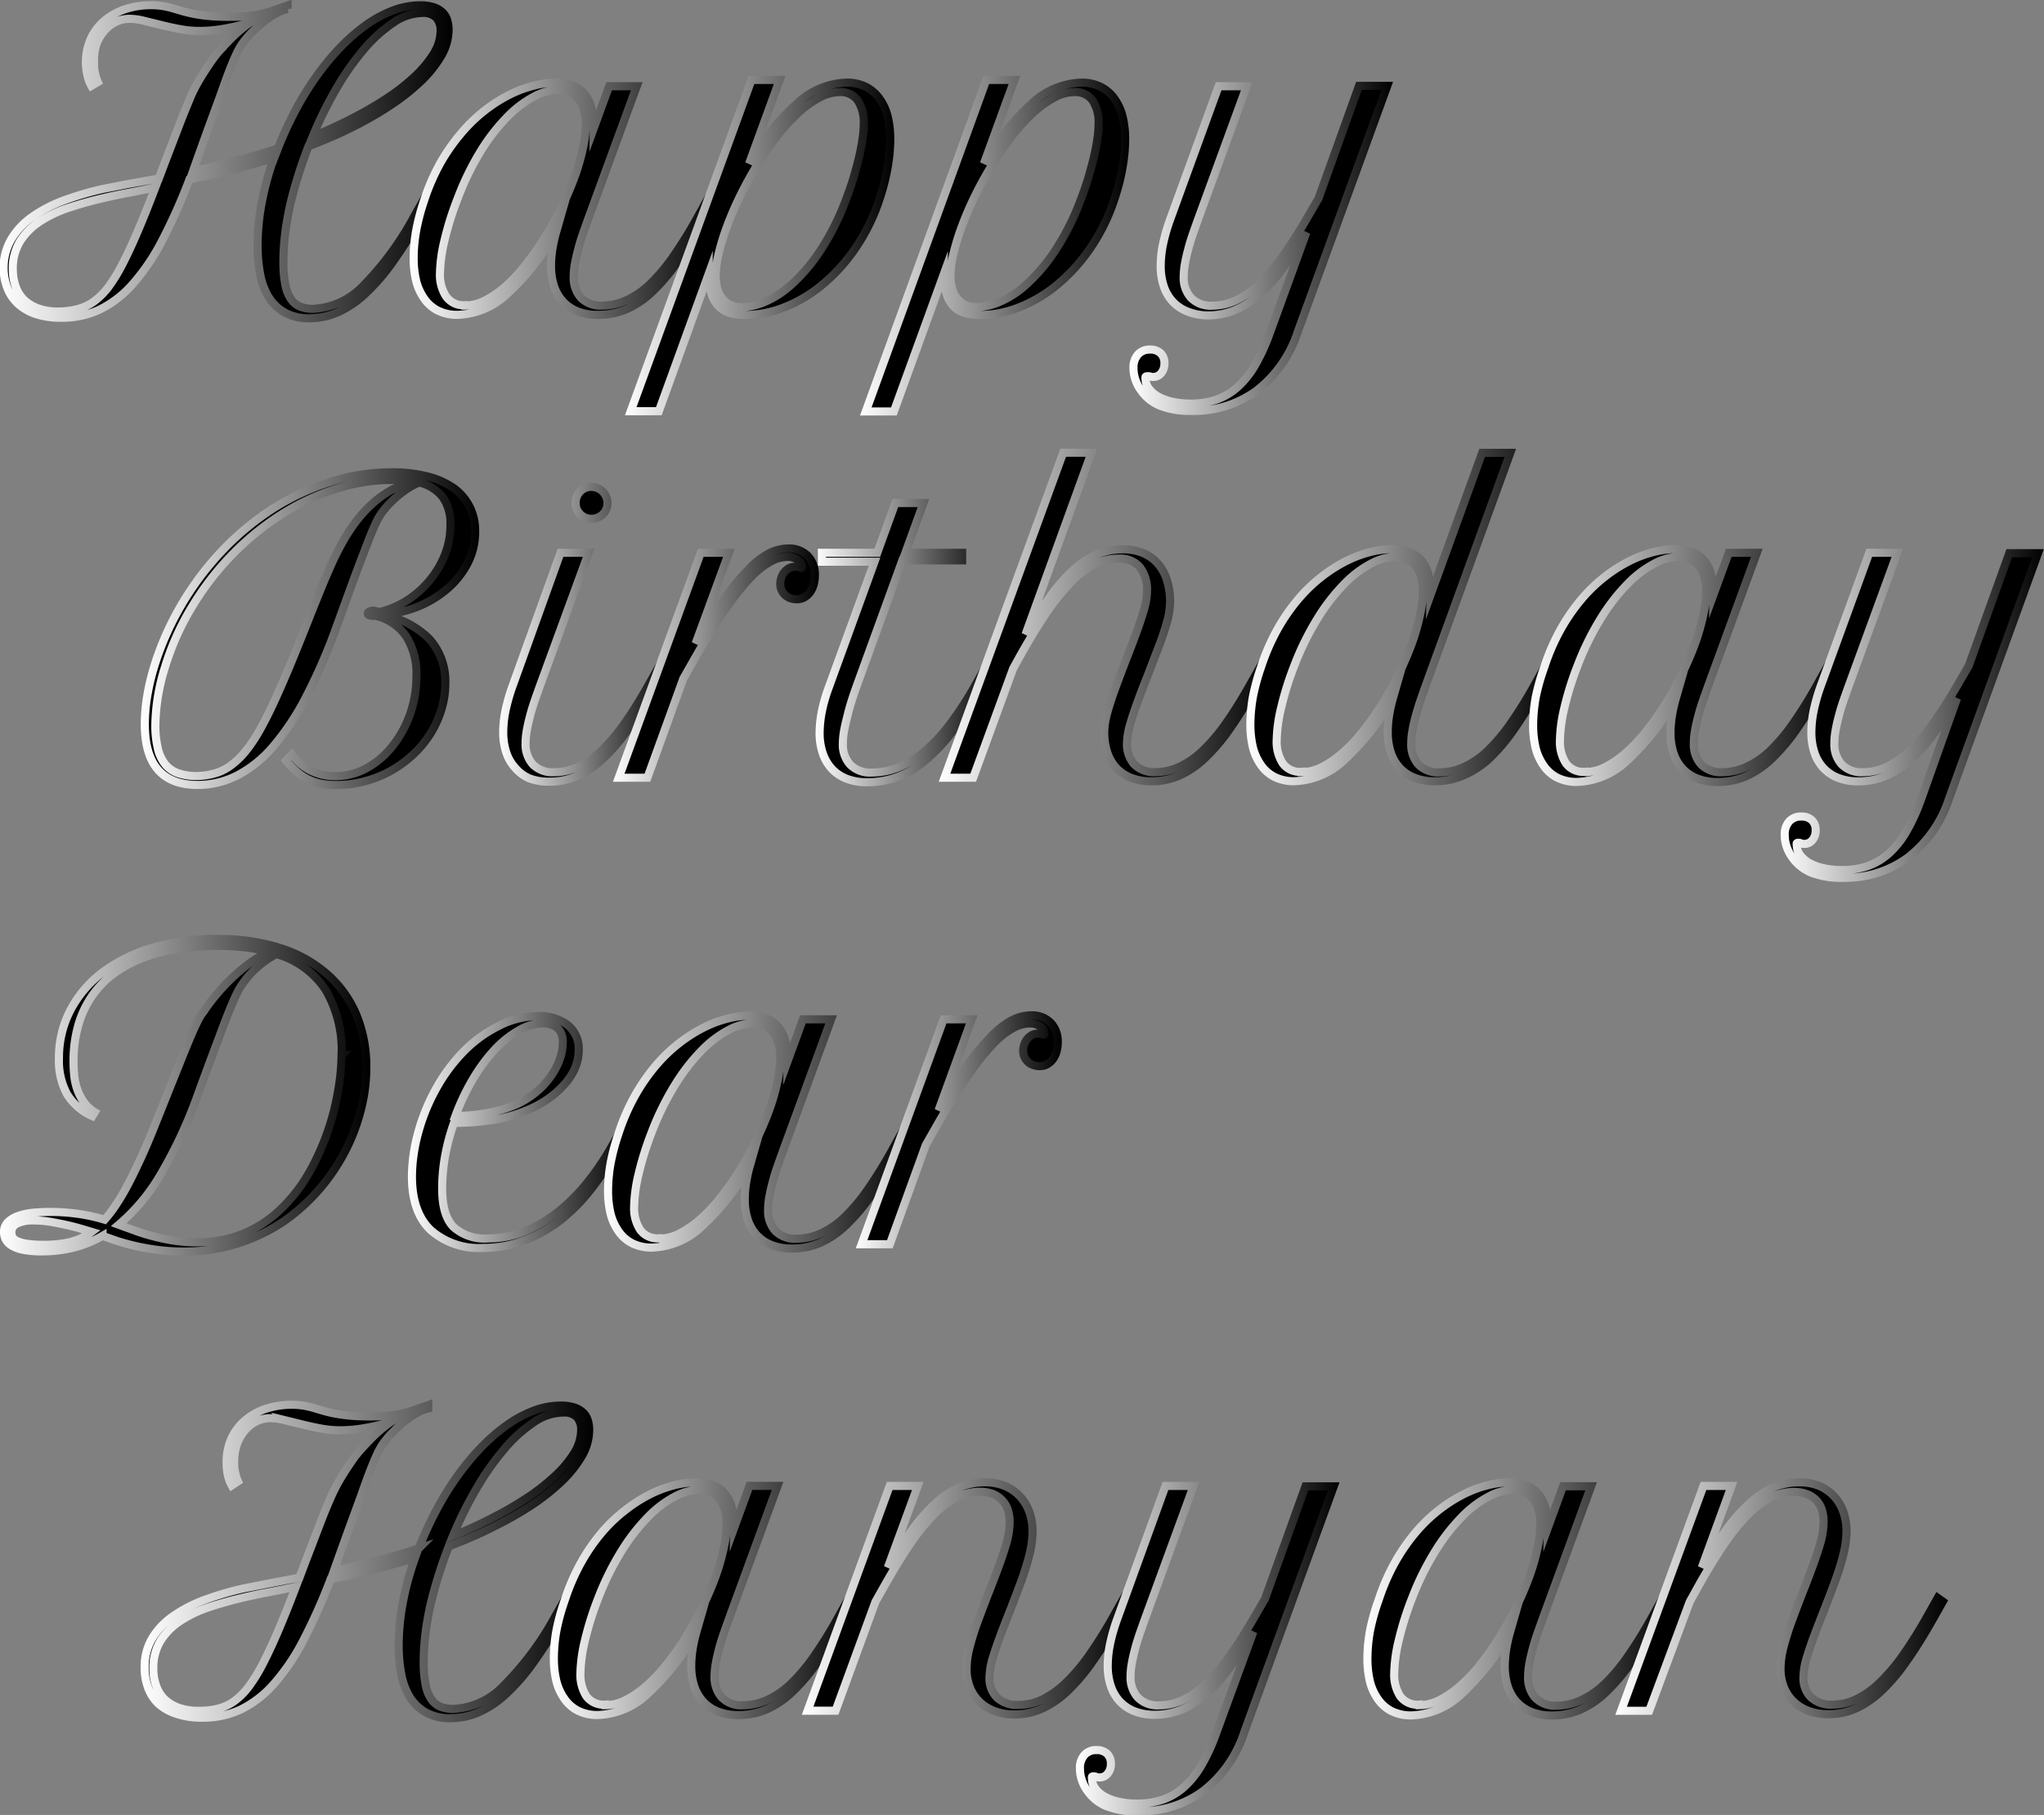 <svg id="Layer_1" data-name="Layer 1" xmlns="http://www.w3.org/2000/svg" xmlns:xlink="http://www.w3.org/1999/xlink" viewBox="0 0 252.35 224.08">
  <rect x="0" y="0" width="252.35" height="224.08" fill="#808080" stroke="none"/>
  <defs>
    <style>
      .cls-1, .cls-10, .cls-11, .cls-12, .cls-13, .cls-14, .cls-15, .cls-16, .cls-17, .cls-18, .cls-19, .cls-2, .cls-20, .cls-21, .cls-22, .cls-23, .cls-3, .cls-4, .cls-5, .cls-6, .cls-7, .cls-8, .cls-9 {
        stroke-miterlimit: 10;
      }

      .cls-1 {
        stroke: url(#White_Black);
      }

      .cls-2 {
        stroke: url(#White_Black-2);
      }

      .cls-3 {
        stroke: url(#White_Black-3);
      }

      .cls-4 {
        stroke: url(#White_Black-4);
      }

      .cls-5 {
        stroke: url(#White_Black-5);
      }

      .cls-6 {
        stroke: url(#White_Black-6);
      }

      .cls-7 {
        stroke: url(#White_Black-7);
      }

      .cls-8 {
        stroke: url(#White_Black-8);
      }

      .cls-9 {
        stroke: url(#White_Black-9);
      }

      .cls-10 {
        stroke: url(#White_Black-10);
      }

      .cls-11 {
        stroke: url(#White_Black-11);
      }

      .cls-12 {
        stroke: url(#White_Black-12);
      }

      .cls-13 {
        stroke: url(#White_Black-13);
      }

      .cls-14 {
        stroke: url(#White_Black-14);
      }

      .cls-15 {
        stroke: url(#White_Black-15);
      }

      .cls-16 {
        stroke: url(#White_Black-16);
      }

      .cls-17 {
        stroke: url(#White_Black-17);
      }

      .cls-18 {
        stroke: url(#White_Black-18);
      }

      .cls-19 {
        stroke: url(#White_Black-19);
      }

      .cls-20 {
        stroke: url(#White_Black-20);
      }

      .cls-21 {
        stroke: url(#White_Black-21);
      }

      .cls-22 {
        stroke: url(#White_Black-22);
      }

      .cls-23 {
        stroke: url(#White_Black-23);
      }
    </style>
    <linearGradient id="White_Black" data-name="White, Black" x1="9.39" y1="39.46" x2="65.26" y2="39.46" gradientUnits="userSpaceOnUse">
      <stop offset="0" stop-color="#fff"/>
      <stop offset="1"/>
    </linearGradient>
    <linearGradient id="White_Black-2" x1="59.99" y1="44.07" x2="98.11" y2="44.07" xlink:href="#White_Black"/>
    <linearGradient id="White_Black-3" x1="86.54" y1="49.86" x2="119.77" y2="49.86" xlink:href="#White_Black"/>
    <linearGradient id="White_Black-4" x1="115.54" y1="49.86" x2="148.77" y2="49.86" xlink:href="#White_Black"/>
    <linearGradient id="White_Black-5" x1="148.87" y1="50.25" x2="181.42" y2="50.25" xlink:href="#White_Black"/>
    <linearGradient id="White_Black-6" x1="26.76" y1="97.16" x2="68.59" y2="97.16" xlink:href="#White_Black"/>
    <linearGradient id="White_Black-7" x1="70.96" y1="97.83" x2="92.18" y2="97.83" xlink:href="#White_Black"/>
    <linearGradient id="White_Black-8" x1="85.07" y1="101.45" x2="110.45" y2="101.45" xlink:href="#White_Black"/>
    <linearGradient id="White_Black-9" x1="110.08" y1="98.83" x2="132.42" y2="98.83" xlink:href="#White_Black"/>
    <linearGradient id="White_Black-10" x1="125.33" y1="95.72" x2="166.48" y2="95.72" xlink:href="#White_Black"/>
    <linearGradient id="White_Black-11" x1="163.33" y1="95.72" x2="201.45" y2="95.72" xlink:href="#White_Black"/>
    <linearGradient id="White_Black-12" x1="198.3" y1="101.67" x2="236.42" y2="101.67" xlink:href="#White_Black"/>
    <linearGradient id="White_Black-13" x1="229.19" y1="107.85" x2="261.74" y2="107.85" xlink:href="#White_Black"/>
    <linearGradient id="White_Black-14" x1="9.39" y1="154.77" x2="55.06" y2="154.77" xlink:href="#White_Black"/>
    <linearGradient id="White_Black-15" x1="59.76" y1="159.27" x2="87.14" y2="159.27" xlink:href="#White_Black"/>
    <linearGradient id="White_Black-16" x1="83.99" y1="159.27" x2="122.11" y2="159.27" xlink:href="#White_Black"/>
    <linearGradient id="White_Black-17" x1="115" y1="159.05" x2="140.38" y2="159.05" xlink:href="#White_Black"/>
    <linearGradient id="White_Black-18" x1="26.76" y1="212.26" x2="82.63" y2="212.26" xlink:href="#White_Black"/>
    <linearGradient id="White_Black-19" x1="77.36" y1="216.88" x2="115.48" y2="216.88" xlink:href="#White_Black"/>
    <linearGradient id="White_Black-20" x1="108.39" y1="216.88" x2="149.53" y2="216.88" xlink:href="#White_Black"/>
    <linearGradient id="White_Black-21" x1="142.31" y1="223.05" x2="174.86" y2="223.05" xlink:href="#White_Black"/>
    <linearGradient id="White_Black-22" x1="177.84" y1="216.88" x2="215.96" y2="216.88" xlink:href="#White_Black"/>
    <linearGradient id="White_Black-23" x1="208.86" y1="216.88" x2="250.01" y2="216.88" xlink:href="#White_Black"/>
  </defs>
  <title>hbday-gradient</title>
  <g>
    <path class="cls-1" d="M20.67,30.14a4.67,4.67,0,0,1-.47-1.24A7,7,0,0,1,20,27.31a6.93,6.93,0,0,1,.61-3,6.37,6.37,0,0,1,1.7-2.23,7.79,7.79,0,0,1,2.55-1.41,10,10,0,0,1,3.2-.49,8.87,8.87,0,0,1,1.46.11,10.51,10.51,0,0,1,1.18.27l1.16.34q.6.18,1.39.34a18.22,18.22,0,0,0,1.88.27q1.08.11,2.63.11,1.2,0,2.09-.08a13.64,13.64,0,0,0,1.69-.26,15.17,15.17,0,0,0,1.59-.45l1.76-.62v.42a5.31,5.31,0,0,0-1.39.56,11.6,11.6,0,0,0-1.5,1,16.05,16.05,0,0,0-1.39,1.22,10.87,10.87,0,0,0-1.08,1.21,6.9,6.9,0,0,0-.54.79,11.59,11.59,0,0,0-.57,1.14q-.32.7-.74,1.79t-1,2.75l-1.46,4q-.86,2.36-2,5.57,2.48-.54,5.12-1.22t5.36-1.57a44.6,44.6,0,0,1,2.09-4.57,37.52,37.52,0,0,1,2.55-4.18,32.14,32.14,0,0,1,2.94-3.6,23,23,0,0,1,3.2-2.82,14.79,14.79,0,0,1,3.35-1.84,9.5,9.5,0,0,1,3.42-.66,5.28,5.28,0,0,1,1.65.22,2.89,2.89,0,0,1,1.09.62,2.21,2.21,0,0,1,.6.95,4,4,0,0,1,.18,1.23,6.42,6.42,0,0,1-.95,3.28,14.4,14.4,0,0,1-2.51,3.11,26.48,26.48,0,0,1-3.55,2.82,41.68,41.68,0,0,1-4.08,2.41q-1.52.8-3.08,1.48t-3.13,1.29q-.7,1.8-1.27,3.63t-1,3.64q-.4,1.82-.61,3.57a28.53,28.53,0,0,0-.21,3.4,14,14,0,0,0,.25,2.91,4.59,4.59,0,0,0,.73,1.77,2.51,2.51,0,0,0,1.15.89,4.35,4.35,0,0,0,1.51.25,9.13,9.13,0,0,0,6.27-2.91,37.47,37.47,0,0,0,6.29-8.6l1.22-2.16.61.45-1.2,2.16a58.22,58.22,0,0,1-3.46,5.45,24.83,24.83,0,0,1-3.33,3.81,12.27,12.27,0,0,1-3.33,2.23,8.66,8.66,0,0,1-3.48.73,6,6,0,0,1-3.13-.74,5.56,5.56,0,0,1-2-2,8.55,8.55,0,0,1-1-2.86,19.1,19.1,0,0,1-.29-3.39,28.7,28.7,0,0,1,.52-5.33,35.91,35.91,0,0,1,1.5-5.47q-2.7.84-5.32,1.49t-5.11,1.16a69.92,69.92,0,0,1-3.4,7.61,26.28,26.28,0,0,1-3.62,5.33,13.2,13.2,0,0,1-4.08,3.14,10.91,10.91,0,0,1-4.75,1,9.61,9.61,0,0,1-3.13-.46,6.12,6.12,0,0,1-2.21-1.29,5.19,5.19,0,0,1-1.32-2,7,7,0,0,1-.43-2.52A6.89,6.89,0,0,1,10.83,49a9,9,0,0,1,2.59-2.72,16.93,16.93,0,0,1,3.87-2,38.14,38.14,0,0,1,4.79-1.41l3.11-.61L29,41.58q.75-2,1.35-3.55l1.07-2.79q.47-1.23.86-2.18T33,31.32q.36-.79.73-1.45t.79-1.32q.45-.7,1-1.5t1.34-1.63q.74-.83,1.59-1.63a16.19,16.19,0,0,1,1.84-1.48,25.62,25.62,0,0,1-3.23.77,17.76,17.76,0,0,1-3,.28,13.19,13.19,0,0,1-2.47-.23q-1.23-.23-2.37-.52l-2.12-.52a7.53,7.53,0,0,0-1.71-.23,3.89,3.89,0,0,0-1.7.39,4.27,4.27,0,0,0-1.42,1.1,5.35,5.35,0,0,0-1,1.71A6.62,6.62,0,0,0,21,27.28a5.53,5.53,0,0,0,.47,2.39ZM16.67,58A9.47,9.47,0,0,0,19,57.69a5.83,5.83,0,0,0,2-.94A8.5,8.5,0,0,0,22.76,55a20,20,0,0,0,1.73-2.82q.89-1.71,1.89-4.05t2.19-5.46q-1.76.38-3.35.68t-3,.63q-2.27.52-4.31,1.2a15.25,15.25,0,0,0-3.59,1.7,8.13,8.13,0,0,0-2.45,2.45,6.32,6.32,0,0,0-.9,3.45,6.21,6.21,0,0,0,.34,2.09,4.29,4.29,0,0,0,1,1.65,5,5,0,0,0,1.77,1.09A7.27,7.27,0,0,0,16.67,58ZM61.52,21.14a6.51,6.51,0,0,0-3.6,1.22,17.85,17.85,0,0,0-3.62,3.29A33.25,33.25,0,0,0,50.9,30.5,48.33,48.33,0,0,0,48,36.38q1.34-.54,2.66-1.15t2.61-1.29a43,43,0,0,0,3.88-2.27,25.69,25.69,0,0,0,3.36-2.61,13.89,13.89,0,0,0,2.38-2.82,5.47,5.47,0,0,0,.9-2.91,2.33,2.33,0,0,0-.52-1.59A2.21,2.21,0,0,0,61.52,21.14Z" transform="translate(-9.39 -19.54)"/>
    <path class="cls-2" d="M61.76,44.27a26.16,26.16,0,0,1,2-4.61A23.76,23.76,0,0,1,66.32,36a19.29,19.29,0,0,1,2.88-2.79,18.66,18.66,0,0,1,3-1.93,14.76,14.76,0,0,1,3-1.14A11.13,11.13,0,0,1,78,29.74a5.32,5.32,0,0,1,2.23.41,3.68,3.68,0,0,1,1.44,1.15,4.64,4.64,0,0,1,.79,1.78,10.54,10.54,0,0,1,.23,2.31l1.9-5.2H88L82,46.59q-.33.91-.66,1.86t-.57,1.88q-.25.93-.4,1.78a9.07,9.07,0,0,0-.15,1.58,3.73,3.73,0,0,0,.86,2.58,3.39,3.39,0,0,0,2.66,1,7.32,7.32,0,0,0,3-.67,10.67,10.67,0,0,0,2.92-2,22.81,22.81,0,0,0,2.89-3.45,55.1,55.1,0,0,0,3-4.86l1.2-2.16.63.45-1.22,2.16A61.74,61.74,0,0,1,93,51.93a23.37,23.37,0,0,1-3.11,3.66,11.07,11.07,0,0,1-3.16,2.13,8.67,8.67,0,0,1-3.45.69A6.78,6.78,0,0,1,80.73,58a4.94,4.94,0,0,1-1.83-1.23,5.21,5.21,0,0,1-1.11-1.92,7.9,7.9,0,0,1-.37-2.51,13.08,13.08,0,0,1,.16-2,18.09,18.09,0,0,1,.49-2.21A31.07,31.07,0,0,1,72,55.84a9.36,9.36,0,0,1-6.09,2.57,5.33,5.33,0,0,1-2.47-.53,4.55,4.55,0,0,1-1.68-1.48,6.54,6.54,0,0,1-1-2.23,12.07,12.07,0,0,1-.3-2.8,19.47,19.47,0,0,1,.33-3.46A26.31,26.31,0,0,1,61.76,44.27Zm5,13a5.66,5.66,0,0,0,2.58-.67,12.43,12.43,0,0,0,2.61-1.83A20.78,20.78,0,0,0,74.46,52a36.3,36.3,0,0,0,2.31-3.33q1.09-1.77,2-3.64a39.72,39.72,0,0,0,1.58-3.69,26.69,26.69,0,0,0,1-3.47,14,14,0,0,0,.36-3,5.93,5.93,0,0,0-.29-2,3.7,3.7,0,0,0-.77-1.31,2.71,2.71,0,0,0-1.1-.71,4,4,0,0,0-1.28-.21,6.58,6.58,0,0,0-2.92.81,13.13,13.13,0,0,0-3.27,2.46,24.16,24.16,0,0,0-3.27,4.17A34.51,34.51,0,0,0,65.91,44a37.94,37.94,0,0,0-1.65,5.25,18.75,18.75,0,0,0-.55,4,4.9,4.9,0,0,0,.74,2.87A2.63,2.63,0,0,0,66.75,57.23Z" transform="translate(-9.39 -19.54)"/>
    <path class="cls-3" d="M102.17,29.41h3.47l-3.77,10.34a29.76,29.76,0,0,1,6-7.51,9.34,9.34,0,0,1,6-2.5,5.25,5.25,0,0,1,2.46.54A4.67,4.67,0,0,1,118,31.76,6.42,6.42,0,0,1,119,34a11.85,11.85,0,0,1,.3,2.75,20.62,20.62,0,0,1-.32,3.43,25.56,25.56,0,0,1-.93,3.71,24,24,0,0,1-3.11,6.38,21.92,21.92,0,0,1-4.17,4.54,17,17,0,0,1-4.68,2.72,13.18,13.18,0,0,1-4.62.9,6.6,6.6,0,0,1-2.05-.28A3.12,3.12,0,0,1,98,57.23a4,4,0,0,1-.82-1.57,8.8,8.8,0,0,1-.3-2.3L90.73,70.31H87.26Zm10.9,1.5a5.39,5.39,0,0,0-2.57.71,13,13,0,0,0-2.64,1.93,23.55,23.55,0,0,0-2.57,2.84,38.82,38.82,0,0,0-2.38,3.45q-1.12,1.83-2.07,3.75a40.56,40.56,0,0,0-1.63,3.74,29.27,29.27,0,0,0-1.07,3.43,12.33,12.33,0,0,0-.39,2.81,6,6,0,0,0,.19,1.54,3.4,3.4,0,0,0,.6,1.24,2.8,2.8,0,0,0,1,.82,3.46,3.46,0,0,0,1.49.29,7.64,7.64,0,0,0,2.71-.62,11.72,11.72,0,0,0,3.33-2.14,21.78,21.78,0,0,0,3.52-4.1,31.33,31.33,0,0,0,3.27-6.49q.52-1.34.91-2.65t.68-2.52q.28-1.21.43-2.26a13.28,13.28,0,0,0,.15-1.87,4.91,4.91,0,0,0-.73-2.85A2.58,2.58,0,0,0,113.06,30.91Z" transform="translate(-9.39 -19.54)"/>
    <path class="cls-4" d="M131.16,29.41h3.47l-3.77,10.34a29.76,29.76,0,0,1,6-7.51,9.34,9.34,0,0,1,6-2.5,5.25,5.25,0,0,1,2.46.54A4.67,4.67,0,0,1,147,31.76,6.42,6.42,0,0,1,148,34a11.85,11.85,0,0,1,.3,2.75,20.62,20.62,0,0,1-.32,3.43,25.56,25.56,0,0,1-.93,3.71,24,24,0,0,1-3.11,6.38,21.92,21.92,0,0,1-4.17,4.54,17,17,0,0,1-4.68,2.72,13.18,13.18,0,0,1-4.62.9,6.6,6.6,0,0,1-2.05-.28,3.12,3.12,0,0,1-1.39-.89,4,4,0,0,1-.82-1.57,8.8,8.8,0,0,1-.3-2.3l-6.16,16.95h-3.47Zm10.9,1.5a5.39,5.39,0,0,0-2.57.71,13,13,0,0,0-2.64,1.93,23.55,23.55,0,0,0-2.57,2.84,38.82,38.82,0,0,0-2.38,3.45q-1.12,1.83-2.07,3.75a40.56,40.56,0,0,0-1.63,3.74,29.27,29.27,0,0,0-1.07,3.43,12.33,12.33,0,0,0-.39,2.81,6,6,0,0,0,.19,1.54,3.4,3.4,0,0,0,.6,1.24,2.8,2.8,0,0,0,1,.82,3.46,3.46,0,0,0,1.49.29,7.64,7.64,0,0,0,2.71-.62,11.72,11.72,0,0,0,3.33-2.14,21.78,21.78,0,0,0,3.52-4.1,31.33,31.33,0,0,0,3.27-6.49q.52-1.34.91-2.65t.68-2.52q.28-1.21.43-2.26a13.28,13.28,0,0,0,.15-1.87,4.91,4.91,0,0,0-.73-2.85A2.58,2.58,0,0,0,142.06,30.91Z" transform="translate(-9.39 -19.54)"/>
    <path class="cls-5" d="M159.84,30.19h3.47l-6,16.41q-.33.91-.66,1.86t-.57,1.88q-.25.93-.4,1.78a9.07,9.07,0,0,0-.15,1.58,3.7,3.7,0,0,0,.87,2.58,3.39,3.39,0,0,0,2.65,1,7,7,0,0,0,3-.69A11.13,11.13,0,0,0,165,54.48,24,24,0,0,0,167.87,51q1.46-2.06,3.06-4.83l1.24-2.13,5-13.9h3.49l-11.06,30.4a15.08,15.08,0,0,1-5.07,7.23,13.13,13.13,0,0,1-8.05,2.5,10.19,10.19,0,0,1-3.79-.61,5.31,5.31,0,0,1-2.43-1.92,4.73,4.73,0,0,1-.7-1.35,4.53,4.53,0,0,1-.23-1.42,2.39,2.39,0,0,1,.55-1.66,1.93,1.93,0,0,1,1.51-.61,1.8,1.8,0,0,1,1.29.45,1.63,1.63,0,0,1,.47,1.24,1.82,1.82,0,0,1-.4,1.22,1.27,1.27,0,0,1-1,.47,1,1,0,0,1-.41-.07A.8.8,0,0,0,151,66q-.14,0-.18.06a.55.55,0,0,0,0,.25,1.94,1.94,0,0,0,.42,1.21,3.65,3.65,0,0,0,1.17,1,6.62,6.62,0,0,0,1.77.63,10.5,10.5,0,0,0,2.24.22,9.59,9.59,0,0,0,3.14-.49,7.73,7.73,0,0,0,2.61-1.54,11,11,0,0,0,2.14-2.66,23.35,23.35,0,0,0,1.78-3.84l4.59-12.61a49.22,49.22,0,0,1-3,4.56,20.43,20.43,0,0,1-2.92,3.2,10.65,10.65,0,0,1-3,1.88,8.63,8.63,0,0,1-3.23.61A6.78,6.78,0,0,1,156,58a4.94,4.94,0,0,1-1.83-1.23,5.21,5.21,0,0,1-1.11-1.92,7.9,7.9,0,0,1-.37-2.51,13.6,13.6,0,0,1,.29-2.67,22.61,22.61,0,0,1,.86-3Z" transform="translate(-9.39 -19.54)"/>
    <path class="cls-6" d="M45.45,112.68a6,6,0,0,0,2.3,2,6.86,6.86,0,0,0,3.07.69,7.91,7.91,0,0,0,3.84-1,10.37,10.37,0,0,0,3.15-2.67A13.51,13.51,0,0,0,60,107.76a13.94,13.94,0,0,0,.8-4.73,8.56,8.56,0,0,0-1.28-4.95,6.34,6.34,0,0,0-3.76-2.51,1.36,1.36,0,0,1-.33,0,1.09,1.09,0,0,1-.46-.08.25.25,0,0,1-.18-.22q0-.12.19-.22a1,1,0,0,1,.49-.11,1.19,1.19,0,0,1,.63.19,10.86,10.86,0,0,0,3.53-1.46,12.11,12.11,0,0,0,2.84-2.51A11.87,11.87,0,0,0,64.33,88,9.84,9.84,0,0,0,65,84.32a5.59,5.59,0,0,0-.94-3.39,5.14,5.14,0,0,0-2.93-1.82,8.47,8.47,0,0,0-1.29.67,11.75,11.75,0,0,0-1.28.93,12.83,12.83,0,0,0-1.16,1.09,10.74,10.74,0,0,0-.94,1.14,7.67,7.67,0,0,0-.42.69q-.21.39-.48,1t-.66,1.61q-.39,1-.94,2.44t-1.3,3.5L50.91,97a69.92,69.92,0,0,1-3.77,8.66,31.71,31.71,0,0,1-4.05,6.07,14.78,14.78,0,0,1-4.43,3.56,10.76,10.76,0,0,1-4.87,1.16q-6.52,0-6.52-7.5a21.26,21.26,0,0,1,.3-3.49,28.56,28.56,0,0,1,.89-3.73,34.9,34.9,0,0,1,1.43-3.81,36.85,36.85,0,0,1,7.05-10.52,33.82,33.82,0,0,1,6.29-5.16A29.75,29.75,0,0,1,50.29,79a24.85,24.85,0,0,1,7.42-1.15,17.76,17.76,0,0,1,4.37.49,9.89,9.89,0,0,1,3.27,1.43,6.35,6.35,0,0,1,2,2.3,6.58,6.58,0,0,1,.7,3.07A8.4,8.4,0,0,1,67.16,89a10.56,10.56,0,0,1-2.53,3.22,13.27,13.27,0,0,1-8.26,3.18,11.1,11.1,0,0,1,6,3,7.81,7.81,0,0,1,2,5.47,11.06,11.06,0,0,1-.49,3.28,12.49,12.49,0,0,1-1.37,3,12.9,12.9,0,0,1-2.12,2.55,14.36,14.36,0,0,1-2.73,2A13.64,13.64,0,0,1,54.4,116a13.3,13.3,0,0,1-3.49.46,9.85,9.85,0,0,1-1.87-.16,6.47,6.47,0,0,1-1.59-.53,6.56,6.56,0,0,1-1.42-.94,10.39,10.39,0,0,1-1.32-1.39Zm6.07-25.92a21.47,21.47,0,0,1,2.1-3.19,15.78,15.78,0,0,1,2.16-2.21A12.34,12.34,0,0,1,58,79.88a15.27,15.27,0,0,1,2.26-.95q-.54-.09-1.17-.14t-1.31,0a22.85,22.85,0,0,0-7,1.14,29.15,29.15,0,0,0-6.77,3.21,33.69,33.69,0,0,0-6.07,5,35.05,35.05,0,0,0-4.93,6.46,32.55,32.55,0,0,0-3.25,7.3A25,25,0,0,0,28.57,109a12.27,12.27,0,0,0,.29,2.88,4.9,4.9,0,0,0,.91,2A3.58,3.58,0,0,0,31.37,115a7,7,0,0,0,2.36.35A8.4,8.4,0,0,0,36,115a6,6,0,0,0,1.95-1,9.94,9.94,0,0,0,1.82-1.78,19.41,19.41,0,0,0,1.8-2.74q.91-1.64,1.92-3.87t2.2-5.13q.91-2.23,1.69-4.2t1.48-3.69q.7-1.72,1.36-3.2T51.52,86.76Z" transform="translate(-9.39 -19.54)"/>
    <path class="cls-7" d="M78.59,87.79h3.47l-6,16.41q-.33.91-.66,1.86t-.57,1.88q-.25.93-.4,1.78a9.07,9.07,0,0,0-.15,1.58,3.73,3.73,0,0,0,.86,2.58,3.39,3.39,0,0,0,2.66,1,7.13,7.13,0,0,0,3-.68,11,11,0,0,0,2.91-2.05,22.81,22.81,0,0,0,2.89-3.45q1.45-2.07,3-4.84l1.22-2.16.63.45-1.22,2.16q-1.71,3-3.27,5.24a23,23,0,0,1-3.12,3.66,11.45,11.45,0,0,1-3.18,2.14,8.55,8.55,0,0,1-3.45.7,6.78,6.78,0,0,1-2.52-.43A4.94,4.94,0,0,1,73,114.34a5.21,5.21,0,0,1-1.11-1.92,7.9,7.9,0,0,1-.37-2.51,13.6,13.6,0,0,1,.29-2.67,22.61,22.61,0,0,1,.86-3Zm1.88-6.14A1.94,1.94,0,0,1,81,80.24a1.88,1.88,0,0,1,1.39-.59,2,2,0,0,1,2,2,2,2,0,0,1-.15.76,1.82,1.82,0,0,1-.42.62,2.06,2.06,0,0,1-.63.41,2,2,0,0,1-.79.15A1.9,1.9,0,0,1,81,83,1.84,1.84,0,0,1,80.46,81.65Z" transform="translate(-9.39 -19.54)"/>
    <path class="cls-8" d="M108.4,89.45a1,1,0,0,0-.48-.76,2.18,2.18,0,0,0-1.39-.39,4.45,4.45,0,0,0-2,.57,10.47,10.47,0,0,0-2.51,2,32.49,32.49,0,0,0-3.15,4q-1.75,2.51-3.95,6.4l-1.17,2.06-4.43,12.23H85.78L95.91,87.79h3.47L95.27,99q1.92-3.3,3.52-5.54a29.39,29.39,0,0,1,3-3.61,9.87,9.87,0,0,1,2.55-2,5.3,5.3,0,0,1,2.34-.59,3.21,3.21,0,0,1,2.43.91,3.3,3.3,0,0,1,.88,2.39,4.33,4.33,0,0,1-.15,1.16,2.88,2.88,0,0,1-.45.95,2.21,2.21,0,0,1-.71.63,1.9,1.9,0,0,1-.94.23,2.39,2.39,0,0,1-.74-.12,1.81,1.81,0,0,1-.64-.36,1.93,1.93,0,0,1-.46-.6,1.81,1.81,0,0,1-.18-.82,2.4,2.4,0,0,1,.13-.76,2.18,2.18,0,0,1,.36-.68,2,2,0,0,1,.56-.48,1.44,1.44,0,0,1,.73-.19,2.51,2.51,0,0,1,.49,0,.41.41,0,0,0,.13.08l.13,0Q108.4,89.78,108.4,89.45Z" transform="translate(-9.39 -19.54)"/>
    <path class="cls-9" d="M110.86,87.79h6.84l2.23-6.14h3.47l-2.23,6.14h7v.94h-7.38l-5.62,15.47q-.33.91-.64,1.88T114,108q-.25.93-.4,1.78a9,9,0,0,0-.15,1.56,3.67,3.67,0,0,0,.88,2.58,3.43,3.43,0,0,0,2.66,1,9,9,0,0,0,3.38-.66,11.74,11.74,0,0,0,3.23-2,21.73,21.73,0,0,0,3.16-3.43,43.34,43.34,0,0,0,3.16-4.91l1.22-2.16.63.45-1.22,2.16a45.92,45.92,0,0,1-3.59,5.52,22.09,22.09,0,0,1-3.43,3.62,11.49,11.49,0,0,1-3.45,2,10.91,10.91,0,0,1-3.62.61,6.88,6.88,0,0,1-2.53-.43,4.92,4.92,0,0,1-1.84-1.23,5.34,5.34,0,0,1-1.12-1.92,7.68,7.68,0,0,1-.39-2.51,14.14,14.14,0,0,1,.28-2.67,19.72,19.72,0,0,1,.87-3l5.63-15.47h-6.49Z" transform="translate(-9.39 -19.54)"/>
    <path class="cls-10" d="M140.65,75.44h3.49L136,97.87q1.59-2.67,3-4.65a21.64,21.64,0,0,1,2.87-3.28A10.61,10.61,0,0,1,144.8,88a8,8,0,0,1,3.21-.64,6.33,6.33,0,0,1,2.52.47,5,5,0,0,1,1.83,1.32,5.71,5.71,0,0,1,1.11,2.05,8.9,8.9,0,0,1,.38,2.67,9.71,9.71,0,0,1-.39,2.48q-.39,1.43-1,3t-1.27,3.32q-.68,1.7-1.27,3.29t-1,3a8.84,8.84,0,0,0-.39,2.33,3.73,3.73,0,0,0,.86,2.58,3.39,3.39,0,0,0,2.66,1,7.13,7.13,0,0,0,3-.68,11,11,0,0,0,2.91-2.05,22.81,22.81,0,0,0,2.89-3.45q1.45-2.07,3-4.84l1.22-2.16.63.45-1.22,2.16q-1.71,3-3.27,5.24a23,23,0,0,1-3.12,3.66A11.45,11.45,0,0,1,155,115.3a8.55,8.55,0,0,1-3.45.7,6.78,6.78,0,0,1-2.52-.43,4.94,4.94,0,0,1-1.83-1.23,5.21,5.21,0,0,1-1.11-1.92,7.9,7.9,0,0,1-.37-2.51,9.46,9.46,0,0,1,.39-2.43q.39-1.42,1-3.06t1.27-3.36q.68-1.72,1.27-3.32t1-3A8.73,8.73,0,0,0,151,92.5a4.55,4.55,0,0,0-.86-2.91,3.19,3.19,0,0,0-2.66-1.08,6.7,6.7,0,0,0-3.07.75,11.61,11.61,0,0,0-3,2.38,30,30,0,0,0-3.26,4.21q-1.7,2.58-3.69,6.26l-4.92,13.45H126Z" transform="translate(-9.39 -19.54)"/>
    <path class="cls-11" d="M165.09,101.87a26.16,26.16,0,0,1,2-4.61,23.76,23.76,0,0,1,2.54-3.69,19.29,19.29,0,0,1,2.88-2.79,18.66,18.66,0,0,1,3-1.93,14.76,14.76,0,0,1,3-1.14,11.13,11.13,0,0,1,2.75-.37,5.32,5.32,0,0,1,2.23.41A3.68,3.68,0,0,1,185,88.9a4.64,4.64,0,0,1,.79,1.78A10.54,10.54,0,0,1,186,93l6.38-17.55h3.47l-10.45,28.76q-.33.91-.66,1.88t-.57,1.88q-.25.91-.4,1.77a9.07,9.07,0,0,0-.15,1.58,3.73,3.73,0,0,0,.86,2.58,3.39,3.39,0,0,0,2.66,1,7.32,7.32,0,0,0,3-.67,10.67,10.67,0,0,0,2.92-2,22.81,22.81,0,0,0,2.89-3.45,55.1,55.1,0,0,0,3-4.86l1.2-2.16.63.45-1.22,2.16q-1.71,3-3.27,5.24a23.37,23.37,0,0,1-3.11,3.66A11.29,11.29,0,0,1,190,115.3a8.55,8.55,0,0,1-3.45.7,6.78,6.78,0,0,1-2.52-.43,4.94,4.94,0,0,1-1.83-1.23,5.21,5.21,0,0,1-1.11-1.92,7.9,7.9,0,0,1-.37-2.51,13.08,13.08,0,0,1,.16-2,18.09,18.09,0,0,1,.49-2.21,31.07,31.07,0,0,1-6.07,7.72,9.36,9.36,0,0,1-6.09,2.57,5.33,5.33,0,0,1-2.47-.53,4.55,4.55,0,0,1-1.68-1.48,6.54,6.54,0,0,1-1-2.23,12.07,12.07,0,0,1-.3-2.8,19.47,19.47,0,0,1,.33-3.46A26.31,26.31,0,0,1,165.09,101.87Zm5,13a5.66,5.66,0,0,0,2.58-.67,12.43,12.43,0,0,0,2.61-1.83,20.78,20.78,0,0,0,2.52-2.72,36.3,36.3,0,0,0,2.31-3.33q1.09-1.77,2-3.64A39.72,39.72,0,0,0,183.69,99a26.69,26.69,0,0,0,1-3.47,14,14,0,0,0,.36-3,5.93,5.93,0,0,0-.29-2,3.7,3.7,0,0,0-.77-1.31,2.71,2.71,0,0,0-1.1-.71,4,4,0,0,0-1.28-.21,6.58,6.58,0,0,0-2.92.81,13.13,13.13,0,0,0-3.27,2.46,24.16,24.16,0,0,0-3.27,4.17,34.51,34.51,0,0,0-2.94,5.92,37.94,37.94,0,0,0-1.65,5.25,18.75,18.75,0,0,0-.55,4,4.9,4.9,0,0,0,.74,2.87A2.63,2.63,0,0,0,170.09,114.83Z" transform="translate(-9.39 -19.54)"/>
    <path class="cls-12" d="M200.06,101.87a26.16,26.16,0,0,1,2-4.61,23.76,23.76,0,0,1,2.54-3.69,19.29,19.29,0,0,1,2.88-2.79,18.66,18.66,0,0,1,3-1.93,14.76,14.76,0,0,1,3-1.14,11.13,11.13,0,0,1,2.75-.37,5.32,5.32,0,0,1,2.23.41,3.68,3.68,0,0,1,1.44,1.15,4.64,4.64,0,0,1,.79,1.78,10.54,10.54,0,0,1,.23,2.31l1.9-5.2h3.47l-6,16.41q-.33.91-.66,1.86t-.57,1.88q-.25.93-.4,1.78a9.07,9.07,0,0,0-.15,1.58,3.73,3.73,0,0,0,.86,2.58,3.39,3.39,0,0,0,2.66,1,7.32,7.32,0,0,0,3-.67,10.67,10.67,0,0,0,2.92-2,22.81,22.81,0,0,0,2.89-3.45,55.1,55.1,0,0,0,3-4.86l1.2-2.16.63.45-1.22,2.16a61.74,61.74,0,0,1-3.27,5.26,23.37,23.37,0,0,1-3.11,3.66,11.07,11.07,0,0,1-3.16,2.13,8.67,8.67,0,0,1-3.45.69,6.78,6.78,0,0,1-2.52-.43,4.94,4.94,0,0,1-1.83-1.23,5.21,5.21,0,0,1-1.11-1.92,7.9,7.9,0,0,1-.37-2.51,13.08,13.08,0,0,1,.16-2,18.09,18.09,0,0,1,.49-2.21,31.07,31.07,0,0,1-6.07,7.72,9.36,9.36,0,0,1-6.09,2.57,5.33,5.33,0,0,1-2.47-.53,4.55,4.55,0,0,1-1.68-1.48,6.54,6.54,0,0,1-1-2.23,12.07,12.07,0,0,1-.3-2.8,19.47,19.47,0,0,1,.33-3.46A26.31,26.31,0,0,1,200.06,101.87Zm5,13a5.66,5.66,0,0,0,2.58-.67,12.43,12.43,0,0,0,2.61-1.83,20.78,20.78,0,0,0,2.52-2.72,36.3,36.3,0,0,0,2.31-3.33q1.09-1.77,2-3.64A39.72,39.72,0,0,0,218.66,99a26.69,26.69,0,0,0,1-3.47,14,14,0,0,0,.36-3,5.93,5.93,0,0,0-.29-2,3.7,3.7,0,0,0-.77-1.31,2.71,2.71,0,0,0-1.1-.71,4,4,0,0,0-1.28-.21,6.58,6.58,0,0,0-2.92.81,13.13,13.13,0,0,0-3.27,2.46,24.16,24.16,0,0,0-3.27,4.17,34.51,34.51,0,0,0-2.94,5.92,37.94,37.94,0,0,0-1.65,5.25,18.75,18.75,0,0,0-.55,4,4.9,4.9,0,0,0,.74,2.87A2.63,2.63,0,0,0,205.06,114.83Z" transform="translate(-9.39 -19.54)"/>
    <path class="cls-13" d="M240.17,87.79h3.47l-6,16.41q-.33.91-.66,1.86t-.57,1.88q-.25.93-.4,1.78a9.07,9.07,0,0,0-.15,1.58,3.7,3.7,0,0,0,.87,2.58,3.39,3.39,0,0,0,2.65,1,7,7,0,0,0,3-.69,11.13,11.13,0,0,0,2.88-2.06,24,24,0,0,0,2.89-3.43q1.46-2.06,3.06-4.83l1.24-2.13,5-13.9H261L250,118.19a15.08,15.08,0,0,1-5.07,7.23,13.13,13.13,0,0,1-8.05,2.5,10.19,10.19,0,0,1-3.79-.61,5.31,5.31,0,0,1-2.43-1.92,4.73,4.73,0,0,1-.7-1.35,4.53,4.53,0,0,1-.23-1.42,2.39,2.39,0,0,1,.55-1.66,1.93,1.93,0,0,1,1.51-.61,1.8,1.8,0,0,1,1.29.45,1.63,1.63,0,0,1,.47,1.24,1.82,1.82,0,0,1-.4,1.22,1.27,1.27,0,0,1-1,.47,1,1,0,0,1-.41-.07.8.8,0,0,0-.34-.07q-.14,0-.18.06a.55.55,0,0,0,0,.25,1.94,1.94,0,0,0,.42,1.21,3.65,3.65,0,0,0,1.17,1,6.62,6.62,0,0,0,1.77.63,10.5,10.5,0,0,0,2.24.22,9.59,9.59,0,0,0,3.14-.49,7.73,7.73,0,0,0,2.61-1.54,11,11,0,0,0,2.14-2.66,23.35,23.35,0,0,0,1.78-3.84L251,105.76a49.22,49.22,0,0,1-3,4.56,20.43,20.43,0,0,1-2.92,3.2,10.65,10.65,0,0,1-3,1.88,8.63,8.63,0,0,1-3.23.61,6.78,6.78,0,0,1-2.52-.43,4.94,4.94,0,0,1-1.83-1.23,5.21,5.21,0,0,1-1.11-1.92,7.9,7.9,0,0,1-.37-2.51,13.6,13.6,0,0,1,.29-2.67,22.61,22.61,0,0,1,.86-3Z" transform="translate(-9.39 -19.54)"/>
    <path class="cls-14" d="M34.5,144.47a22.17,22.17,0,0,1,1.35-1.83,25.07,25.07,0,0,1,1.89-2.07,22.08,22.08,0,0,1,2.31-2,12.86,12.86,0,0,1,2.61-1.52,23.88,23.88,0,0,0-3-.54,29.35,29.35,0,0,0-3.42-.19,31.58,31.58,0,0,0-4.78.35,21.84,21.84,0,0,0-4.27,1.08,15.34,15.34,0,0,0-3.57,1.86,11.72,11.72,0,0,0-2.75,2.73A12.23,12.23,0,0,0,19.09,146a16,16,0,0,0-.62,4.62q0,.8.08,1.66a7.49,7.49,0,0,0,.36,1.7,6.4,6.4,0,0,0,.8,1.58,4.58,4.58,0,0,0,1.38,1.29l-.3.49a7,7,0,0,1-3.12-2.71,8.63,8.63,0,0,1-1-4.44,12.62,12.62,0,0,1,1.45-6,14.06,14.06,0,0,1,4-4.65,19.39,19.39,0,0,1,6.15-3,27.25,27.25,0,0,1,7.82-1.07A24.91,24.91,0,0,1,44,136.59a16.26,16.26,0,0,1,5.79,3.23,13.8,13.8,0,0,1,3.59,5,16.67,16.67,0,0,1,1.23,6.52,20.57,20.57,0,0,1-.47,4.38,23.91,23.91,0,0,1-3.29,7.93,24,24,0,0,1-5.61,6.09A20.31,20.31,0,0,1,41.47,172a21.67,21.67,0,0,1-9.41,2.06,24.76,24.76,0,0,1-3.12-.19q-1.48-.19-2.75-.48t-2.32-.63q-1-.34-1.82-.64a14.06,14.06,0,0,1-3.55,1.45,15.76,15.76,0,0,1-3.9.47,11.47,11.47,0,0,1-2.37-.2,4.28,4.28,0,0,1-1.43-.54,1.93,1.93,0,0,1-.71-.76,2,2,0,0,1-.2-.84,1.7,1.7,0,0,1,.55-1.34,3.79,3.79,0,0,1,1.39-.76,8.26,8.26,0,0,1,1.84-.35q1-.08,1.89-.08a24.31,24.31,0,0,1,3.57.25,21.61,21.61,0,0,1,3.18.71,17.54,17.54,0,0,0,1.46-1.93,29.36,29.36,0,0,0,1.51-2.59q.77-1.48,1.61-3.33t1.75-4.15l1.9-4.75L31.9,150q.56-1.39.95-2.31t.67-1.51q.28-.6.5-1T34.5,144.47ZM14.77,173.23a14.78,14.78,0,0,0,3.19-.32,7.29,7.29,0,0,0,2.74-1.28l-1.31-.39q-.84-.25-1.84-.47t-2-.39a12.63,12.63,0,0,0-2-.16,4.69,4.69,0,0,0-2,.35,1.2,1.2,0,0,0-.76,1.17,1.15,1.15,0,0,0,.15.57,1.23,1.23,0,0,0,.59.47,4.64,4.64,0,0,0,1.2.32A13.72,13.72,0,0,0,14.77,173.23Zm36.8-23.41a14.78,14.78,0,0,0-2-8.1,10.83,10.83,0,0,0-6.06-4.39,11.41,11.41,0,0,0-1.24.75,10.92,10.92,0,0,0-1.15.91,11.24,11.24,0,0,0-1,1,12.71,12.71,0,0,0-.81,1.05,7.9,7.9,0,0,0-.54.89q-.26.49-.57,1.2t-.7,1.69q-.39,1-.9,2.36l-1.2,3.2q-.68,1.83-1.55,4.22a57.46,57.46,0,0,1-4.62,9.94,24,24,0,0,1-5.18,6.21l1.95.71q1.05.39,2.27.71a24.36,24.36,0,0,0,2.57.54,18.25,18.25,0,0,0,2.82.21,15.37,15.37,0,0,0,4.24-.55,14.3,14.3,0,0,0,3.5-1.51,15.14,15.14,0,0,0,2.86-2.24,21.25,21.25,0,0,0,2.31-2.73,25.24,25.24,0,0,0,2-3.53,30.58,30.58,0,0,0,2.58-8.25A27,27,0,0,0,51.56,149.82Z" transform="translate(-9.39 -19.54)"/>
    <path class="cls-15" d="M69.09,173.61a9,9,0,0,1-6.54-2.21q-2.3-2.21-2.3-6.6a19.44,19.44,0,0,1,.18-2.53,21.57,21.57,0,0,1,.55-2.74,24.22,24.22,0,0,1,2.38-5.81,21.08,21.08,0,0,1,3.53-4.62,16.11,16.11,0,0,1,4.29-3,10.59,10.59,0,0,1,4.62-1.1,5.67,5.67,0,0,1,3.69,1.1,3.77,3.77,0,0,1,1.35,3.09,5.72,5.72,0,0,1-.45,2.2,7.33,7.33,0,0,1-1.29,2,11.41,11.41,0,0,1-2,1.79,13.68,13.68,0,0,1-2.66,1.44,18.55,18.55,0,0,1-4,1.16,29.22,29.22,0,0,1-5,.39,26,26,0,0,0-1.07,3.95,22.53,22.53,0,0,0-.39,4.18q0,3.26,1.37,4.7a5.73,5.73,0,0,0,4.32,1.44,11.83,11.83,0,0,0,4.69-.95,17.15,17.15,0,0,0,4.13-2.5,22.81,22.81,0,0,0,3.47-3.53,31.79,31.79,0,0,0,2.74-4l1.22-2.16.63.45-1.22,2.16a36.22,36.22,0,0,1-3.18,4.71,21.87,21.87,0,0,1-3.75,3.71A17,17,0,0,1,74,172.73,13.68,13.68,0,0,1,69.09,173.61Zm7.36-27.73a6.1,6.1,0,0,0-3,.87,12.49,12.49,0,0,0-3,2.4,21.22,21.22,0,0,0-2.67,3.62,27.74,27.74,0,0,0-2.16,4.55,22.28,22.28,0,0,0,4.41-.46,15.73,15.73,0,0,0,3.19-1,10.77,10.77,0,0,0,2.1-1.28,10.05,10.05,0,0,0,1.8-1.79,9.23,9.23,0,0,0,1.27-2.18,6.37,6.37,0,0,0,.48-2.44,2.6,2.6,0,0,0-.19-1.05,1.85,1.85,0,0,0-.52-.69,2,2,0,0,0-.77-.39A3.77,3.77,0,0,0,76.45,145.88Z" transform="translate(-9.39 -19.54)"/>
    <path class="cls-16" d="M85.76,159.47a26.16,26.16,0,0,1,2-4.61,23.76,23.76,0,0,1,2.54-3.69,19.29,19.29,0,0,1,2.88-2.79,18.66,18.66,0,0,1,3-1.93,14.76,14.76,0,0,1,3-1.14,11.13,11.13,0,0,1,2.75-.37,5.32,5.32,0,0,1,2.23.41,3.68,3.68,0,0,1,1.44,1.15,4.64,4.64,0,0,1,.79,1.78,10.54,10.54,0,0,1,.23,2.31l1.9-5.2H112l-6,16.41q-.33.91-.66,1.86t-.57,1.88q-.25.93-.4,1.78a9.07,9.07,0,0,0-.15,1.58,3.73,3.73,0,0,0,.86,2.58,3.39,3.39,0,0,0,2.66,1,7.32,7.32,0,0,0,3-.67,10.67,10.67,0,0,0,2.92-2,22.81,22.81,0,0,0,2.89-3.45,55.1,55.1,0,0,0,3-4.86l1.2-2.16.63.45-1.22,2.16a61.74,61.74,0,0,1-3.27,5.26,23.37,23.37,0,0,1-3.11,3.66,11.07,11.07,0,0,1-3.16,2.13,8.67,8.67,0,0,1-3.45.69,6.78,6.78,0,0,1-2.52-.43,4.94,4.94,0,0,1-1.83-1.23,5.21,5.21,0,0,1-1.11-1.92,7.9,7.9,0,0,1-.37-2.51,13.08,13.08,0,0,1,.16-2,18.09,18.09,0,0,1,.49-2.21A31.07,31.07,0,0,1,96,171a9.36,9.36,0,0,1-6.09,2.57,5.33,5.33,0,0,1-2.47-.53,4.55,4.55,0,0,1-1.68-1.48,6.54,6.54,0,0,1-1-2.23,12.07,12.07,0,0,1-.3-2.8,19.47,19.47,0,0,1,.33-3.46A26.31,26.31,0,0,1,85.76,159.47Zm5,13a5.66,5.66,0,0,0,2.58-.67,12.43,12.43,0,0,0,2.61-1.83,20.78,20.78,0,0,0,2.52-2.72,36.3,36.3,0,0,0,2.31-3.33q1.09-1.77,2-3.64a39.72,39.72,0,0,0,1.58-3.69,26.69,26.69,0,0,0,1-3.47,14,14,0,0,0,.36-3,5.93,5.93,0,0,0-.29-2,3.7,3.7,0,0,0-.77-1.31,2.71,2.71,0,0,0-1.1-.71,4,4,0,0,0-1.28-.21,6.58,6.58,0,0,0-2.92.81,13.13,13.13,0,0,0-3.27,2.46,24.16,24.16,0,0,0-3.27,4.17,34.51,34.51,0,0,0-2.94,5.92,37.94,37.94,0,0,0-1.65,5.25,18.75,18.75,0,0,0-.55,4,4.9,4.9,0,0,0,.74,2.87A2.63,2.63,0,0,0,90.75,172.43Z" transform="translate(-9.39 -19.54)"/>
    <path class="cls-17" d="M138.33,147.05a1,1,0,0,0-.48-.76,2.18,2.18,0,0,0-1.39-.39,4.45,4.45,0,0,0-2,.57,10.47,10.47,0,0,0-2.51,2,32.49,32.49,0,0,0-3.15,4q-1.75,2.51-3.95,6.4l-1.17,2.06-4.43,12.23h-3.49l10.13-27.77h3.47l-4.1,11.25q1.92-3.3,3.52-5.54a29.39,29.39,0,0,1,3-3.61,9.87,9.87,0,0,1,2.55-2,5.3,5.3,0,0,1,2.34-.59,3.21,3.21,0,0,1,2.43.91,3.3,3.3,0,0,1,.88,2.39,4.33,4.33,0,0,1-.15,1.16,2.88,2.88,0,0,1-.45.95,2.21,2.21,0,0,1-.71.63,1.9,1.9,0,0,1-.94.23,2.39,2.39,0,0,1-.74-.12,1.81,1.81,0,0,1-.64-.36,1.93,1.93,0,0,1-.46-.6,1.81,1.81,0,0,1-.18-.82,2.4,2.4,0,0,1,.13-.76,2.18,2.18,0,0,1,.36-.68,2,2,0,0,1,.56-.48,1.44,1.44,0,0,1,.73-.19,2.51,2.51,0,0,1,.49,0,.41.41,0,0,0,.13.08l.13,0Q138.33,147.38,138.33,147.05Z" transform="translate(-9.39 -19.54)"/>
    <path class="cls-18" d="M38,202.94a4.67,4.67,0,0,1-.47-1.24,7,7,0,0,1-.16-1.59,6.93,6.93,0,0,1,.61-3,6.37,6.37,0,0,1,1.7-2.23,7.79,7.79,0,0,1,2.55-1.41,10,10,0,0,1,3.2-.49,8.87,8.87,0,0,1,1.46.11,10.51,10.51,0,0,1,1.18.27l1.16.34q.6.18,1.39.34a18.22,18.22,0,0,0,1.88.27q1.08.11,2.63.11,1.2,0,2.09-.08a13.64,13.64,0,0,0,1.69-.26,15.17,15.17,0,0,0,1.59-.45l1.76-.62v.42a5.31,5.31,0,0,0-1.39.56,11.6,11.6,0,0,0-1.5,1A16.05,16.05,0,0,0,58,196.25a10.87,10.87,0,0,0-1.08,1.21,6.9,6.9,0,0,0-.54.79,11.59,11.59,0,0,0-.57,1.14q-.32.7-.74,1.79t-1,2.75l-1.46,4q-.86,2.36-2,5.57,2.48-.54,5.12-1.22t5.36-1.57a44.6,44.6,0,0,1,2.09-4.57A37.52,37.52,0,0,1,65.7,202a32.14,32.14,0,0,1,2.94-3.6,23,23,0,0,1,3.2-2.82,14.79,14.79,0,0,1,3.35-1.84,9.5,9.5,0,0,1,3.42-.66,5.28,5.28,0,0,1,1.65.22,2.89,2.89,0,0,1,1.09.62,2.21,2.21,0,0,1,.6.95,4,4,0,0,1,.18,1.23,6.42,6.42,0,0,1-.95,3.28,14.4,14.4,0,0,1-2.51,3.11,26.48,26.48,0,0,1-3.55,2.82A41.68,41.68,0,0,1,71,207.7q-1.52.8-3.08,1.48t-3.13,1.29q-.7,1.8-1.27,3.63t-1,3.64q-.4,1.82-.61,3.57a28.53,28.53,0,0,0-.21,3.4,14,14,0,0,0,.25,2.91,4.59,4.59,0,0,0,.73,1.77,2.51,2.51,0,0,0,1.15.89,4.35,4.35,0,0,0,1.51.25,9.13,9.13,0,0,0,6.27-2.91A37.47,37.47,0,0,0,78,219l1.22-2.16.61.45-1.2,2.16a58.22,58.22,0,0,1-3.46,5.45,24.83,24.83,0,0,1-3.33,3.81,12.27,12.27,0,0,1-3.33,2.23,8.66,8.66,0,0,1-3.48.73,6,6,0,0,1-3.13-.74,5.56,5.56,0,0,1-2-2,8.55,8.55,0,0,1-1-2.86,19.1,19.1,0,0,1-.29-3.39,28.7,28.7,0,0,1,.52-5.33,35.91,35.91,0,0,1,1.5-5.47q-2.7.84-5.32,1.49t-5.11,1.16a69.92,69.92,0,0,1-3.4,7.61,26.28,26.28,0,0,1-3.62,5.33,13.2,13.2,0,0,1-4.08,3.14,10.91,10.91,0,0,1-4.75,1,9.61,9.61,0,0,1-3.13-.46A6.12,6.12,0,0,1,29,229.93a5.19,5.19,0,0,1-1.32-2,7,7,0,0,1-.43-2.52,6.89,6.89,0,0,1,.94-3.62,9,9,0,0,1,2.59-2.72,16.93,16.93,0,0,1,3.87-2,38.14,38.14,0,0,1,4.79-1.41l3.11-.61,3.81-.73q.75-2,1.35-3.55L48.77,208q.47-1.23.86-2.18t.75-1.73q.36-.79.73-1.45t.79-1.32q.45-.7,1-1.5t1.34-1.63q.74-.83,1.59-1.63a16.19,16.19,0,0,1,1.84-1.48,25.62,25.62,0,0,1-3.23.77,17.76,17.76,0,0,1-3,.28,13.19,13.19,0,0,1-2.47-.23q-1.23-.23-2.37-.52l-2.12-.52a7.53,7.53,0,0,0-1.71-.23,3.89,3.89,0,0,0-1.7.39,4.27,4.27,0,0,0-1.42,1.1,5.35,5.35,0,0,0-1,1.71,6.62,6.62,0,0,0-.35,2.21,5.53,5.53,0,0,0,.47,2.39Zm-4,27.82a9.47,9.47,0,0,0,2.34-.27,5.83,5.83,0,0,0,2-.94,8.5,8.5,0,0,0,1.77-1.78,20,20,0,0,0,1.73-2.82q.89-1.71,1.89-4.05t2.19-5.46q-1.76.38-3.35.68t-3,.63q-2.27.52-4.31,1.2a15.25,15.25,0,0,0-3.59,1.7,8.13,8.13,0,0,0-2.45,2.45,6.32,6.32,0,0,0-.9,3.45,6.21,6.21,0,0,0,.34,2.09,4.29,4.29,0,0,0,1,1.65,5,5,0,0,0,1.77,1.09A7.27,7.27,0,0,0,34,230.76Zm44.86-36.82a6.51,6.51,0,0,0-3.6,1.22,17.85,17.85,0,0,0-3.62,3.29,33.25,33.25,0,0,0-3.41,4.85,48.33,48.33,0,0,0-2.92,5.87q1.34-.54,2.66-1.15t2.61-1.29a43,43,0,0,0,3.88-2.27,25.69,25.69,0,0,0,3.36-2.61A13.89,13.89,0,0,0,80.24,199a5.47,5.47,0,0,0,.9-2.91,2.33,2.33,0,0,0-.52-1.59A2.21,2.21,0,0,0,78.89,193.94Z" transform="translate(-9.39 -19.54)"/>
    <path class="cls-19" d="M79.13,217.07a26.16,26.16,0,0,1,2-4.61,23.76,23.76,0,0,1,2.54-3.69A19.29,19.29,0,0,1,86.57,206a18.66,18.66,0,0,1,3-1.93,14.76,14.76,0,0,1,3-1.14,11.13,11.13,0,0,1,2.75-.37,5.32,5.32,0,0,1,2.23.41A3.68,3.68,0,0,1,99,204.1a4.64,4.64,0,0,1,.79,1.78,10.54,10.54,0,0,1,.23,2.31l1.9-5.2h3.47l-6,16.41q-.33.91-.66,1.86t-.57,1.88q-.25.93-.4,1.78a9.07,9.07,0,0,0-.15,1.58,3.73,3.73,0,0,0,.86,2.58,3.39,3.39,0,0,0,2.66,1,7.32,7.32,0,0,0,3-.67,10.67,10.67,0,0,0,2.92-2,22.81,22.81,0,0,0,2.89-3.45,55.1,55.1,0,0,0,3-4.86l1.2-2.16.63.45-1.22,2.16a61.74,61.74,0,0,1-3.27,5.26,23.37,23.37,0,0,1-3.11,3.66,11.07,11.07,0,0,1-3.16,2.13,8.67,8.67,0,0,1-3.45.69,6.78,6.78,0,0,1-2.52-.43,4.94,4.94,0,0,1-1.83-1.23,5.21,5.21,0,0,1-1.11-1.92,7.9,7.9,0,0,1-.37-2.51,13.08,13.08,0,0,1,.16-2,18.09,18.09,0,0,1,.49-2.21,31.07,31.07,0,0,1-6.07,7.72,9.36,9.36,0,0,1-6.09,2.57,5.33,5.33,0,0,1-2.47-.53,4.55,4.55,0,0,1-1.68-1.48,6.54,6.54,0,0,1-1-2.23,12.07,12.07,0,0,1-.3-2.8,19.47,19.47,0,0,1,.33-3.46A26.31,26.31,0,0,1,79.13,217.07Zm5,13a5.66,5.66,0,0,0,2.58-.67,12.43,12.43,0,0,0,2.61-1.83,20.78,20.78,0,0,0,2.52-2.72,36.3,36.3,0,0,0,2.31-3.33q1.09-1.77,2-3.64a39.72,39.72,0,0,0,1.58-3.69,26.69,26.69,0,0,0,1-3.47,14,14,0,0,0,.36-3,5.93,5.93,0,0,0-.29-2,3.7,3.7,0,0,0-.77-1.31,2.71,2.71,0,0,0-1.1-.71,4,4,0,0,0-1.28-.21,6.58,6.58,0,0,0-2.92.81,13.13,13.13,0,0,0-3.27,2.46,24.16,24.16,0,0,0-3.27,4.17,34.51,34.51,0,0,0-2.94,5.92,37.94,37.94,0,0,0-1.65,5.25,18.75,18.75,0,0,0-.55,4,4.9,4.9,0,0,0,.74,2.87A2.63,2.63,0,0,0,84.12,230Z" transform="translate(-9.39 -19.54)"/>
    <path class="cls-20" d="M119.23,203h3.47L119,213.07a55.12,55.12,0,0,1,3-4.65,21.69,21.69,0,0,1,2.89-3.28,10.92,10.92,0,0,1,2.92-1.95,7.71,7.71,0,0,1,3.12-.64,6.41,6.41,0,0,1,2.58.48,5.31,5.31,0,0,1,1.85,1.31,5.5,5.5,0,0,1,1.13,1.93,7.15,7.15,0,0,1,.38,2.32,12.21,12.21,0,0,1-.39,2.91q-.39,1.57-1,3.23t-1.27,3.36q-.68,1.7-1.27,3.27t-1,2.94a9,9,0,0,0-.39,2.4,3.37,3.37,0,0,0,.88,2.38,3.59,3.59,0,0,0,2.75.95,6.73,6.73,0,0,0,2.94-.69,11.4,11.4,0,0,0,2.88-2.06,23.3,23.3,0,0,0,2.91-3.45,56.56,56.56,0,0,0,3-4.82l1.22-2.16.63.45-1.22,2.16q-1.69,3-3.23,5.17a23.42,23.42,0,0,1-3.09,3.67,11.69,11.69,0,0,1-3.15,2.18,8.18,8.18,0,0,1-3.41.73,6.94,6.94,0,0,1-2.59-.45,5.29,5.29,0,0,1-1.86-1.22,5.05,5.05,0,0,1-1.12-1.79,6.23,6.23,0,0,1-.37-2.17,11.12,11.12,0,0,1,.39-2.73q.39-1.51,1-3.16t1.27-3.35q.68-1.7,1.27-3.3t1-3a10,10,0,0,0,.39-2.57,5,5,0,0,0-.21-1.48,3,3,0,0,0-.67-1.17A3.17,3.17,0,0,0,132,204a4.38,4.38,0,0,0-1.65-.28,6.29,6.29,0,0,0-2.88.71,11.21,11.21,0,0,0-2.82,2.14,25.52,25.52,0,0,0-2.88,3.57q-1.46,2.14-3.08,5l-1.22,2.16-4.92,13.45H109.1Z" transform="translate(-9.39 -19.54)"/>
    <path class="cls-21" d="M153.28,203h3.47l-6,16.41q-.33.91-.66,1.86t-.57,1.88q-.25.93-.4,1.78a9.07,9.07,0,0,0-.15,1.58,3.7,3.7,0,0,0,.87,2.58,3.39,3.39,0,0,0,2.65,1,7,7,0,0,0,3-.69,11.13,11.13,0,0,0,2.88-2.06,24,24,0,0,0,2.89-3.43q1.46-2.06,3.06-4.83l1.24-2.13,5-13.9h3.49l-11.06,30.4a15.08,15.08,0,0,1-5.07,7.23,13.13,13.13,0,0,1-8.05,2.5,10.19,10.19,0,0,1-3.79-.61,5.31,5.31,0,0,1-2.43-1.92,4.73,4.73,0,0,1-.7-1.35,4.53,4.53,0,0,1-.23-1.42,2.39,2.39,0,0,1,.55-1.66,1.93,1.93,0,0,1,1.51-.61,1.8,1.8,0,0,1,1.29.45,1.63,1.63,0,0,1,.47,1.24,1.82,1.82,0,0,1-.4,1.22,1.27,1.27,0,0,1-1,.47,1,1,0,0,1-.41-.07.8.8,0,0,0-.34-.07q-.14,0-.18.06a.55.55,0,0,0,0,.25,1.94,1.94,0,0,0,.42,1.21,3.65,3.65,0,0,0,1.17,1,6.62,6.62,0,0,0,1.77.63,10.5,10.5,0,0,0,2.24.22,9.59,9.59,0,0,0,3.14-.49,7.73,7.73,0,0,0,2.61-1.54,11,11,0,0,0,2.14-2.66,23.35,23.35,0,0,0,1.78-3.84L164.13,221a49.22,49.22,0,0,1-3,4.56,20.43,20.43,0,0,1-2.92,3.2,10.65,10.65,0,0,1-3,1.88,8.63,8.63,0,0,1-3.23.61,6.78,6.78,0,0,1-2.52-.43,4.94,4.94,0,0,1-1.83-1.23,5.21,5.21,0,0,1-1.11-1.92,7.9,7.9,0,0,1-.37-2.51,13.6,13.6,0,0,1,.29-2.67,22.61,22.61,0,0,1,.86-3Z" transform="translate(-9.39 -19.54)"/>
    <path class="cls-22" d="M179.6,217.07a26.16,26.16,0,0,1,2-4.61,23.76,23.76,0,0,1,2.54-3.69A19.29,19.29,0,0,1,187,206a18.66,18.66,0,0,1,3-1.93,14.76,14.76,0,0,1,3-1.14,11.13,11.13,0,0,1,2.75-.37A5.32,5.32,0,0,1,198,203a3.68,3.68,0,0,1,1.44,1.15,4.64,4.64,0,0,1,.79,1.78,10.54,10.54,0,0,1,.23,2.31l1.9-5.2h3.47l-6,16.41q-.33.91-.66,1.86t-.57,1.88q-.25.93-.4,1.78a9.07,9.07,0,0,0-.15,1.58,3.73,3.73,0,0,0,.86,2.58,3.39,3.39,0,0,0,2.66,1,7.32,7.32,0,0,0,3-.67,10.67,10.67,0,0,0,2.92-2,22.81,22.81,0,0,0,2.89-3.45,55.1,55.1,0,0,0,3-4.86l1.2-2.16.63.45-1.22,2.16a61.74,61.74,0,0,1-3.27,5.26,23.37,23.37,0,0,1-3.11,3.66,11.07,11.07,0,0,1-3.16,2.13,8.67,8.67,0,0,1-3.45.69,6.78,6.78,0,0,1-2.52-.43,4.94,4.94,0,0,1-1.83-1.23,5.21,5.21,0,0,1-1.11-1.92,7.9,7.9,0,0,1-.37-2.51,13.08,13.08,0,0,1,.16-2,18.09,18.09,0,0,1,.49-2.21,31.07,31.07,0,0,1-6.07,7.72,9.36,9.36,0,0,1-6.09,2.57,5.33,5.33,0,0,1-2.47-.53,4.55,4.55,0,0,1-1.68-1.48,6.54,6.54,0,0,1-1-2.23,12.07,12.07,0,0,1-.3-2.8,19.47,19.47,0,0,1,.33-3.46A26.31,26.31,0,0,1,179.6,217.07Zm5,13a5.66,5.66,0,0,0,2.58-.67,12.43,12.43,0,0,0,2.61-1.83,20.78,20.78,0,0,0,2.52-2.72,36.3,36.3,0,0,0,2.31-3.33q1.09-1.77,2-3.64a39.72,39.72,0,0,0,1.58-3.69,26.69,26.69,0,0,0,1-3.47,14,14,0,0,0,.36-3,5.93,5.93,0,0,0-.29-2,3.7,3.7,0,0,0-.77-1.31,2.71,2.71,0,0,0-1.1-.71,4,4,0,0,0-1.28-.21,6.58,6.58,0,0,0-2.92.81,13.13,13.13,0,0,0-3.27,2.46,24.16,24.16,0,0,0-3.27,4.17,34.51,34.51,0,0,0-2.94,5.92,37.94,37.94,0,0,0-1.65,5.25,18.75,18.75,0,0,0-.55,4,4.9,4.9,0,0,0,.74,2.87A2.63,2.63,0,0,0,184.59,230Z" transform="translate(-9.39 -19.54)"/>
    <path class="cls-23" d="M219.7,203h3.47l-3.68,10.08a55.12,55.12,0,0,1,3-4.65,21.69,21.69,0,0,1,2.89-3.28,10.92,10.92,0,0,1,2.92-1.95,7.71,7.71,0,0,1,3.12-.64A6.41,6.41,0,0,1,234,203a5.31,5.31,0,0,1,1.85,1.31,5.5,5.5,0,0,1,1.13,1.93,7.15,7.15,0,0,1,.38,2.32,12.21,12.21,0,0,1-.39,2.91q-.39,1.57-1,3.23t-1.27,3.36q-.68,1.7-1.27,3.27t-1,2.94a9,9,0,0,0-.39,2.4,3.37,3.37,0,0,0,.88,2.38,3.59,3.59,0,0,0,2.75.95,6.73,6.73,0,0,0,2.94-.69,11.4,11.4,0,0,0,2.88-2.06,23.3,23.3,0,0,0,2.91-3.45,56.56,56.56,0,0,0,3-4.82l1.22-2.16.63.45-1.22,2.16q-1.69,3-3.23,5.17a23.42,23.42,0,0,1-3.09,3.67,11.69,11.69,0,0,1-3.15,2.18,8.18,8.18,0,0,1-3.41.73,6.94,6.94,0,0,1-2.59-.45,5.29,5.29,0,0,1-1.86-1.22,5.05,5.05,0,0,1-1.12-1.79,6.23,6.23,0,0,1-.37-2.17,11.12,11.12,0,0,1,.39-2.73q.39-1.51,1-3.16t1.27-3.35q.68-1.7,1.27-3.3t1-3a10,10,0,0,0,.39-2.57,5,5,0,0,0-.21-1.48,3,3,0,0,0-.67-1.17,3.17,3.17,0,0,0-1.15-.77,4.38,4.38,0,0,0-1.65-.28,6.29,6.29,0,0,0-2.88.71,11.21,11.21,0,0,0-2.82,2.14,25.52,25.52,0,0,0-2.88,3.57q-1.46,2.14-3.08,5L218,217.31,213,230.76h-3.47Z" transform="translate(-9.39 -19.54)"/>
  </g>
</svg>
